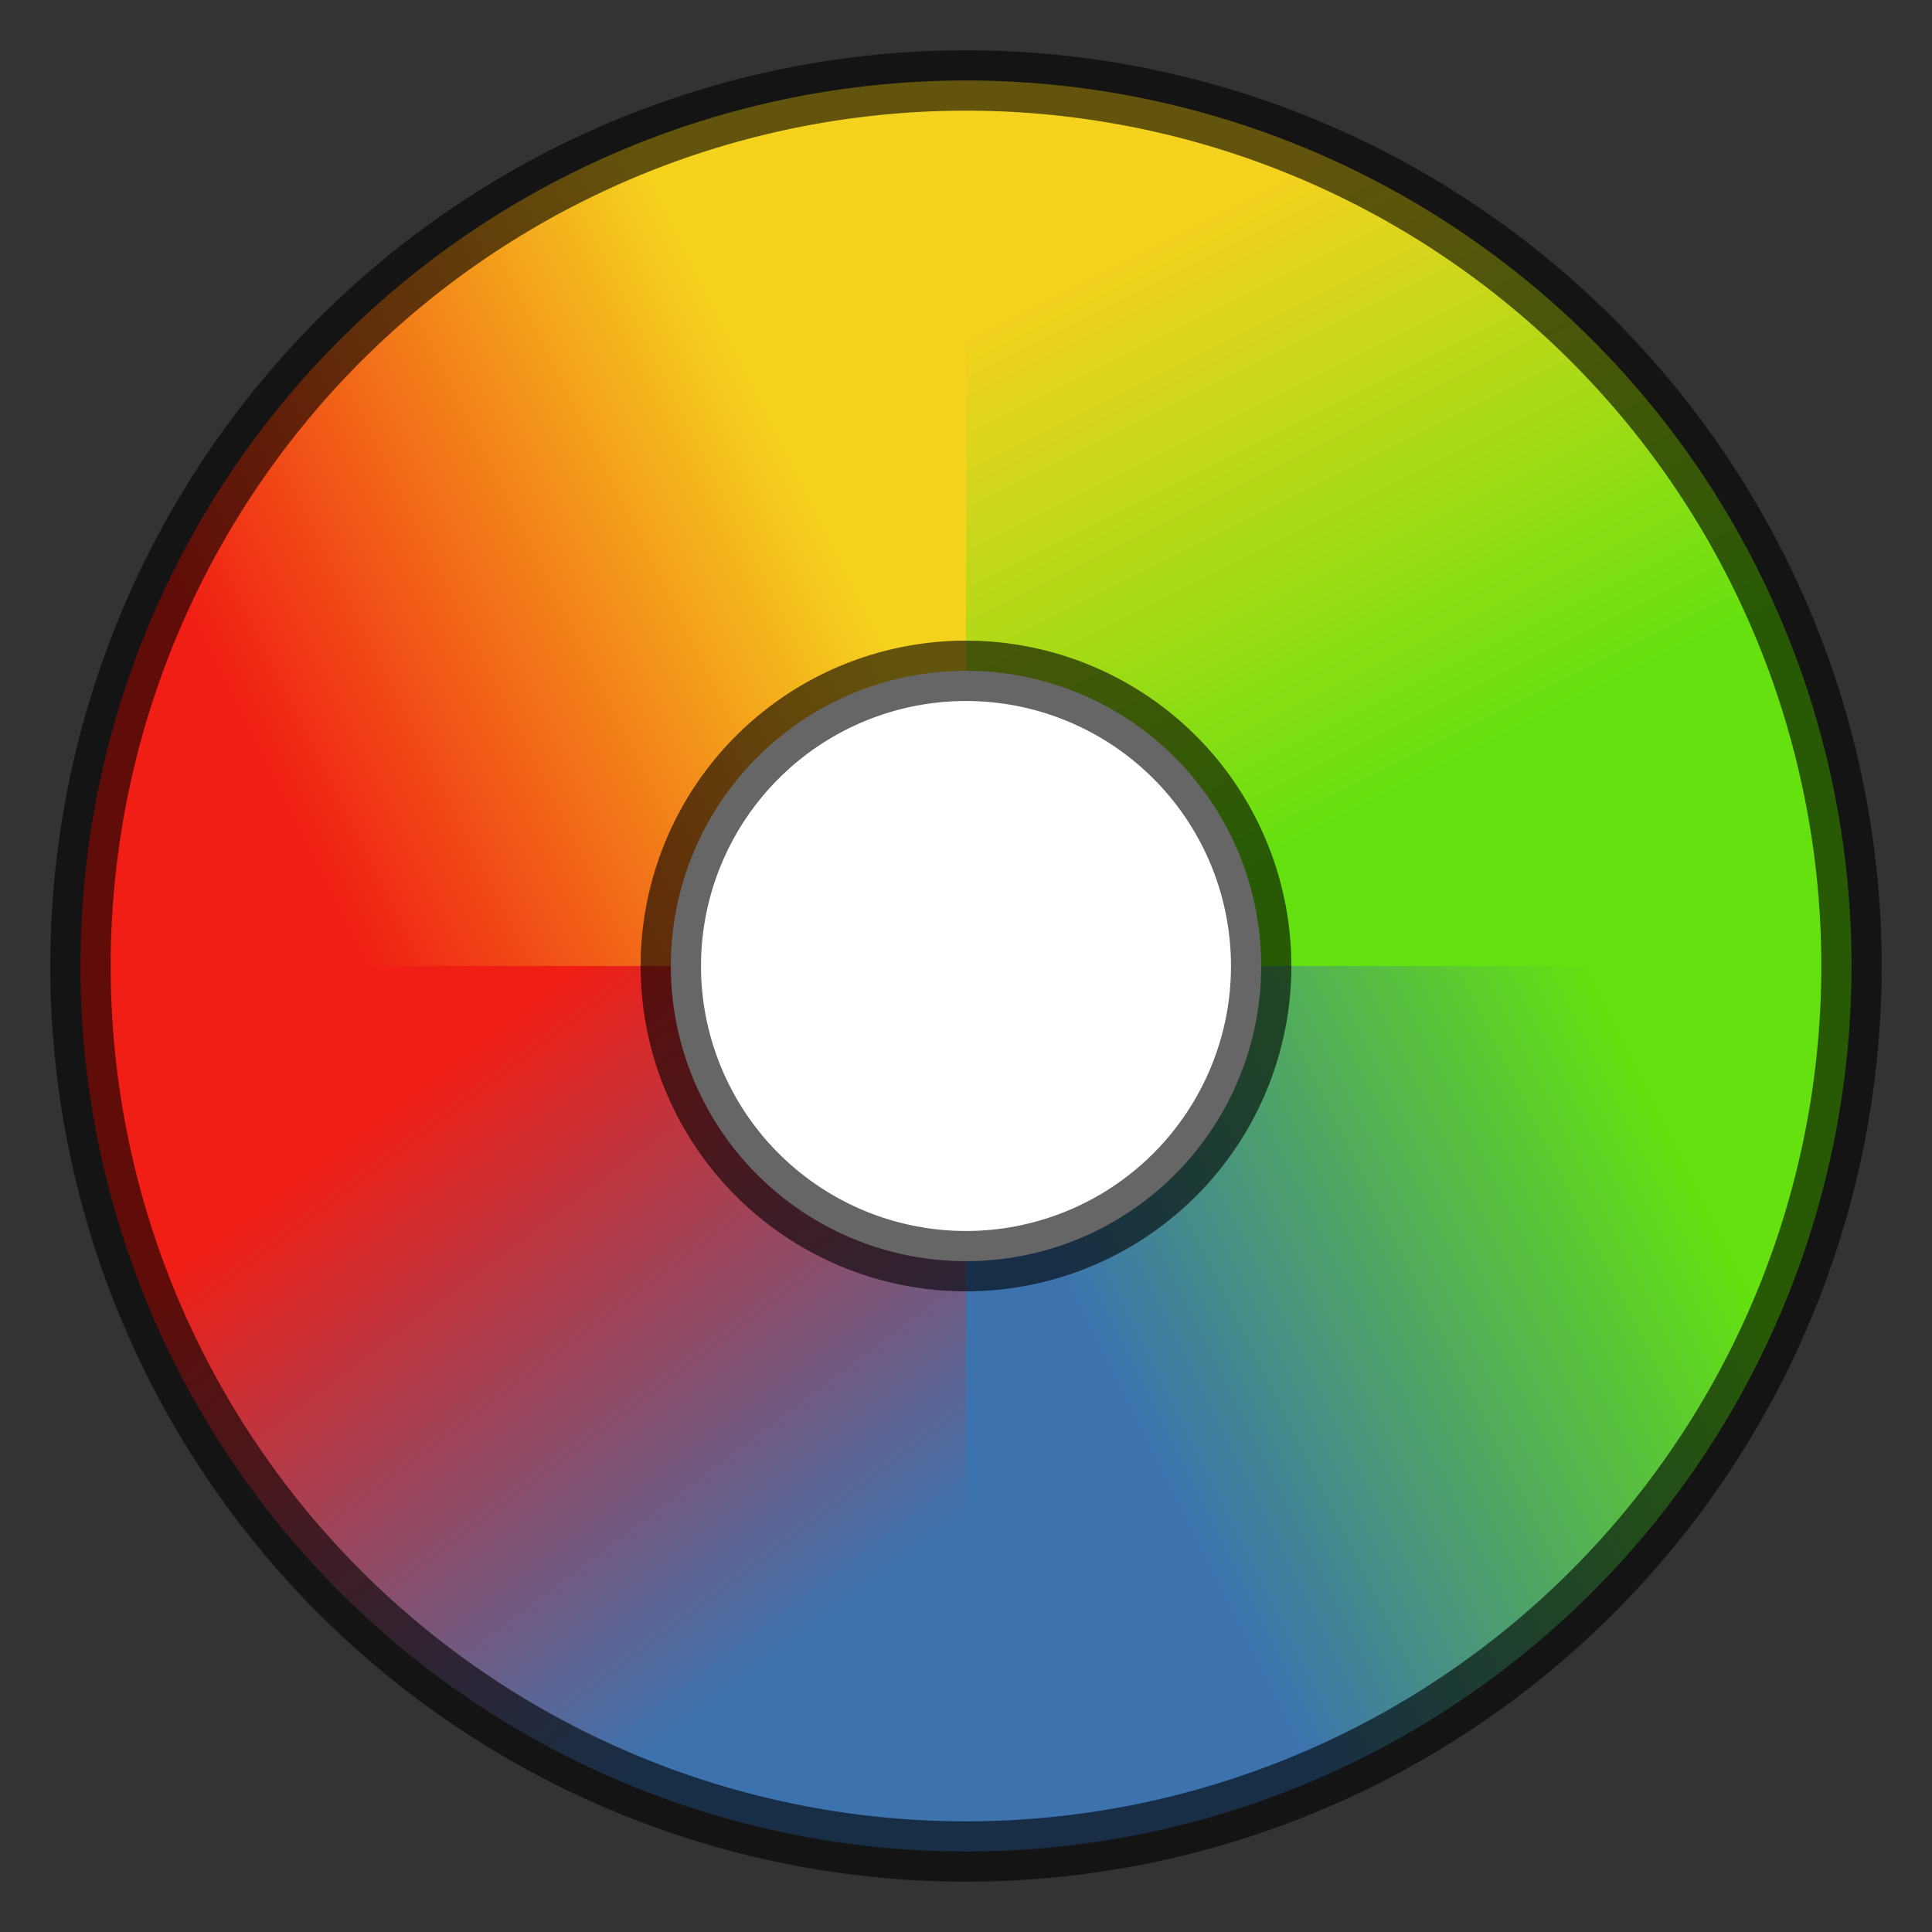 <svg xmlns="http://www.w3.org/2000/svg" height="32" width="32"><rect width="100%" height="100%" fill="#333333" stroke="none"/><linearGradient id="d" gradientUnits="userSpaceOnUse" x1="3.538" x2="10.308" y1="1038.67" y2="1035.285" gradientTransform="translate(0 -1371.146) scale(1.333)"><stop offset="0" stop-color="#f01e14"/><stop offset="1" stop-color="#f5d21e"/></linearGradient><linearGradient id="c" gradientUnits="userSpaceOnUse" x1="13.692" x2="17.077" y1="1031.901" y2="1038.67" gradientTransform="translate(0 -1371.146) scale(1.333)"><stop offset="0" stop-color="#f5d21e"/><stop offset="1" stop-color="#64e10f"/></linearGradient><linearGradient id="b" gradientUnits="userSpaceOnUse" x1="20.462" x2="13.692" y1="1042.054" y2="1045.439" gradientTransform="translate(0 -1371.146) scale(1.333)"><stop offset="0" stop-color="#64e10f"/><stop offset="1" stop-color="#3c73af"/></linearGradient><linearGradient id="a" gradientUnits="userSpaceOnUse" x1="10.308" x2="5.231" y1="1048.823" y2="1042.054" gradientTransform="translate(0 -1371.146) scale(1.333)"><stop offset="0" stop-color="#3c73af"/><stop offset="1" stop-color="#f01e14"/></linearGradient><path d="M16 30.667A14.667 14.667 0 015.63 26.37 14.667 14.667 0 011.332 16H16z" fill="url(#a)"/><path d="M30.667 16A14.667 14.667 0 0116 30.667V16z" fill="url(#b)"/><path d="M16 1.333A14.667 14.667 0 0130.667 16H16z" fill="url(#c)"/><path d="M1.333 16A14.667 14.667 0 0116 1.333V16z" fill="url(#d)"/><path d="M20.889 16A4.889 4.889 0 0116 20.889 4.889 4.889 0 0111.111 16 4.889 4.889 0 0116 11.111 4.889 4.889 0 0120.889 16z" fill="#fff"/><g opacity=".6" fill="none" stroke="#000"><path d="M20.889 16A4.889 4.889 0 0116 20.889 4.889 4.889 0 0111.111 16 4.889 4.889 0 0116 11.111 4.889 4.889 0 0120.889 16z" stroke-linejoin="round"/><path d="M30.667 16A14.667 14.667 0 0116 30.667 14.667 14.667 0 011.333 16 14.667 14.667 0 0116 1.333 14.667 14.667 0 0130.667 16z"/></g></svg>
